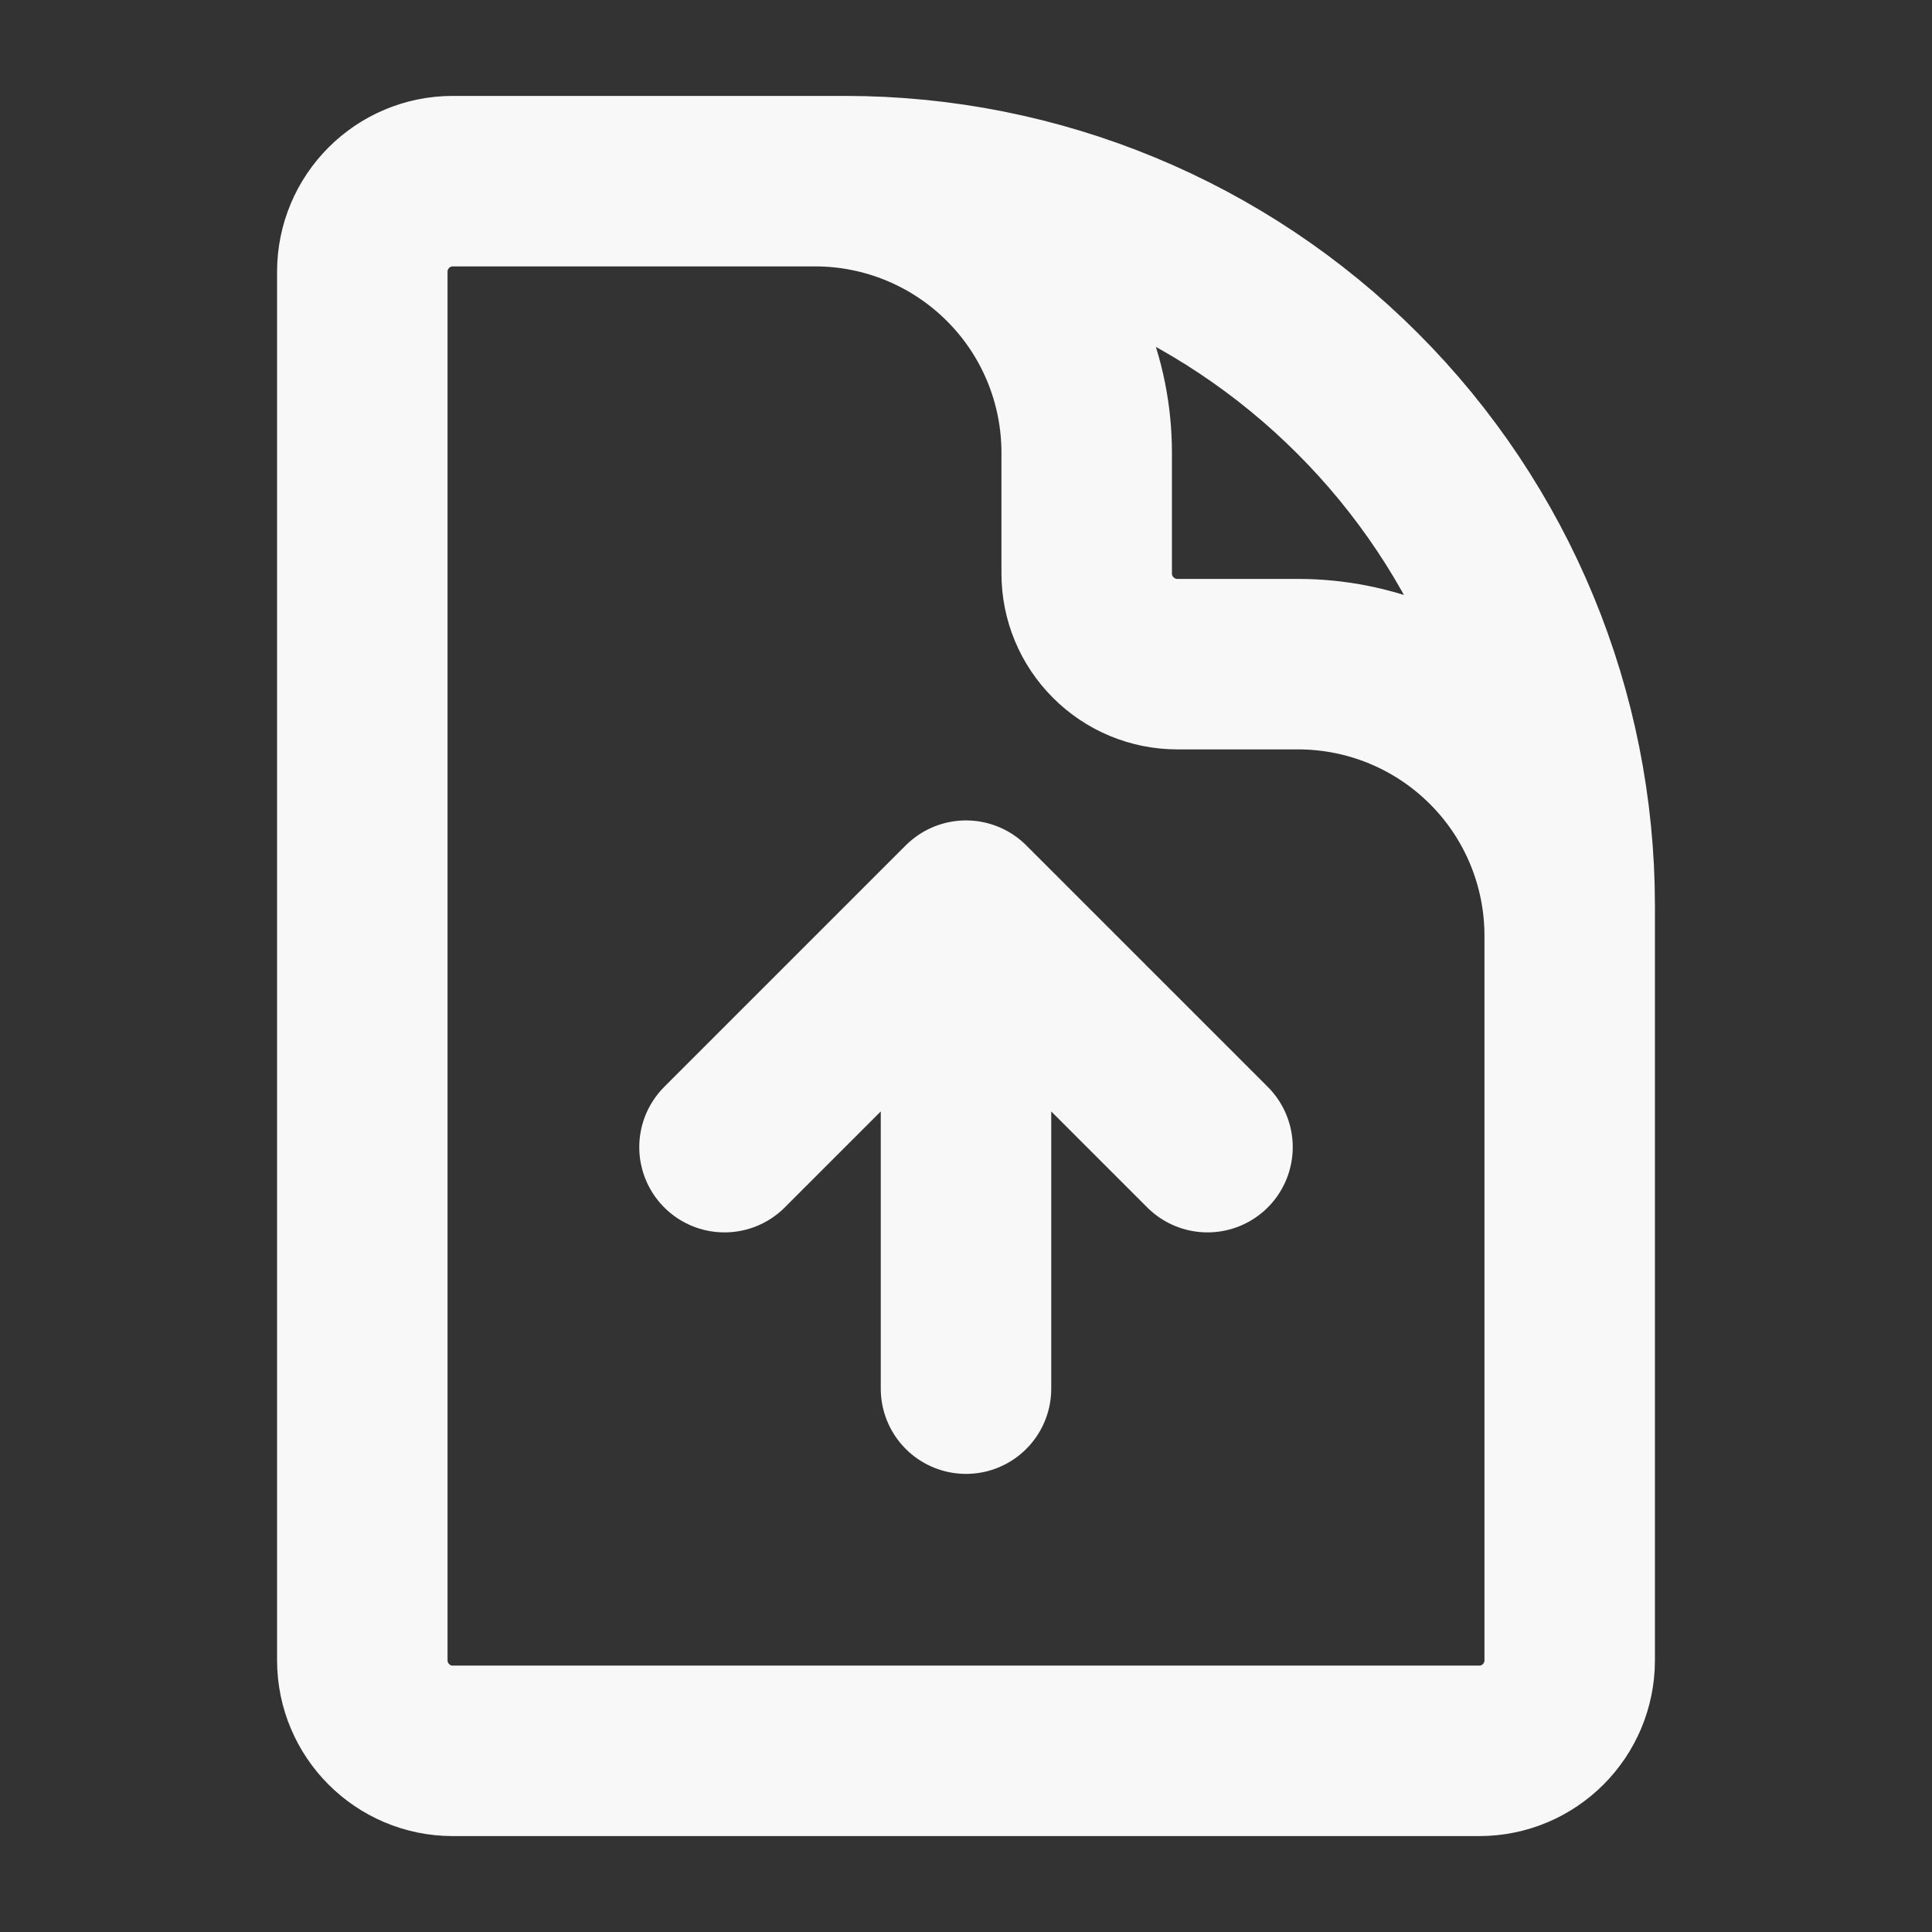<svg width="17" height="17" viewBox="0 0 17 17" fill="none" xmlns="http://www.w3.org/2000/svg">
<rect x="0" y="0" width="17" height="17" fill="#333333" stroke="none"/>
<path d="M13.812 10.094V8.234C13.812 7.6 13.561 6.992 13.112 6.544C12.664 6.096 12.056 5.844 11.422 5.844H10.359C10.148 5.844 9.945 5.76 9.796 5.61C9.646 5.461 9.562 5.258 9.562 5.047V3.984C9.562 3.35 9.311 2.742 8.862 2.294C8.414 1.846 7.806 1.594 7.172 1.594H5.844M10.625 10.094L8.5 7.969M8.5 7.969L6.375 10.094M8.5 7.969V12.219M7.438 1.594H3.984C3.545 1.594 3.188 1.951 3.188 2.391V14.609C3.188 15.049 3.545 15.406 3.984 15.406H13.016C13.456 15.406 13.812 15.049 13.812 14.609V7.969C13.812 6.278 13.141 4.656 11.945 3.461C10.75 2.265 9.128 1.594 7.438 1.594Z" stroke="#F8F8F8" stroke-width="1.5" stroke-linecap="round" stroke-linejoin="round"/>
</svg>
